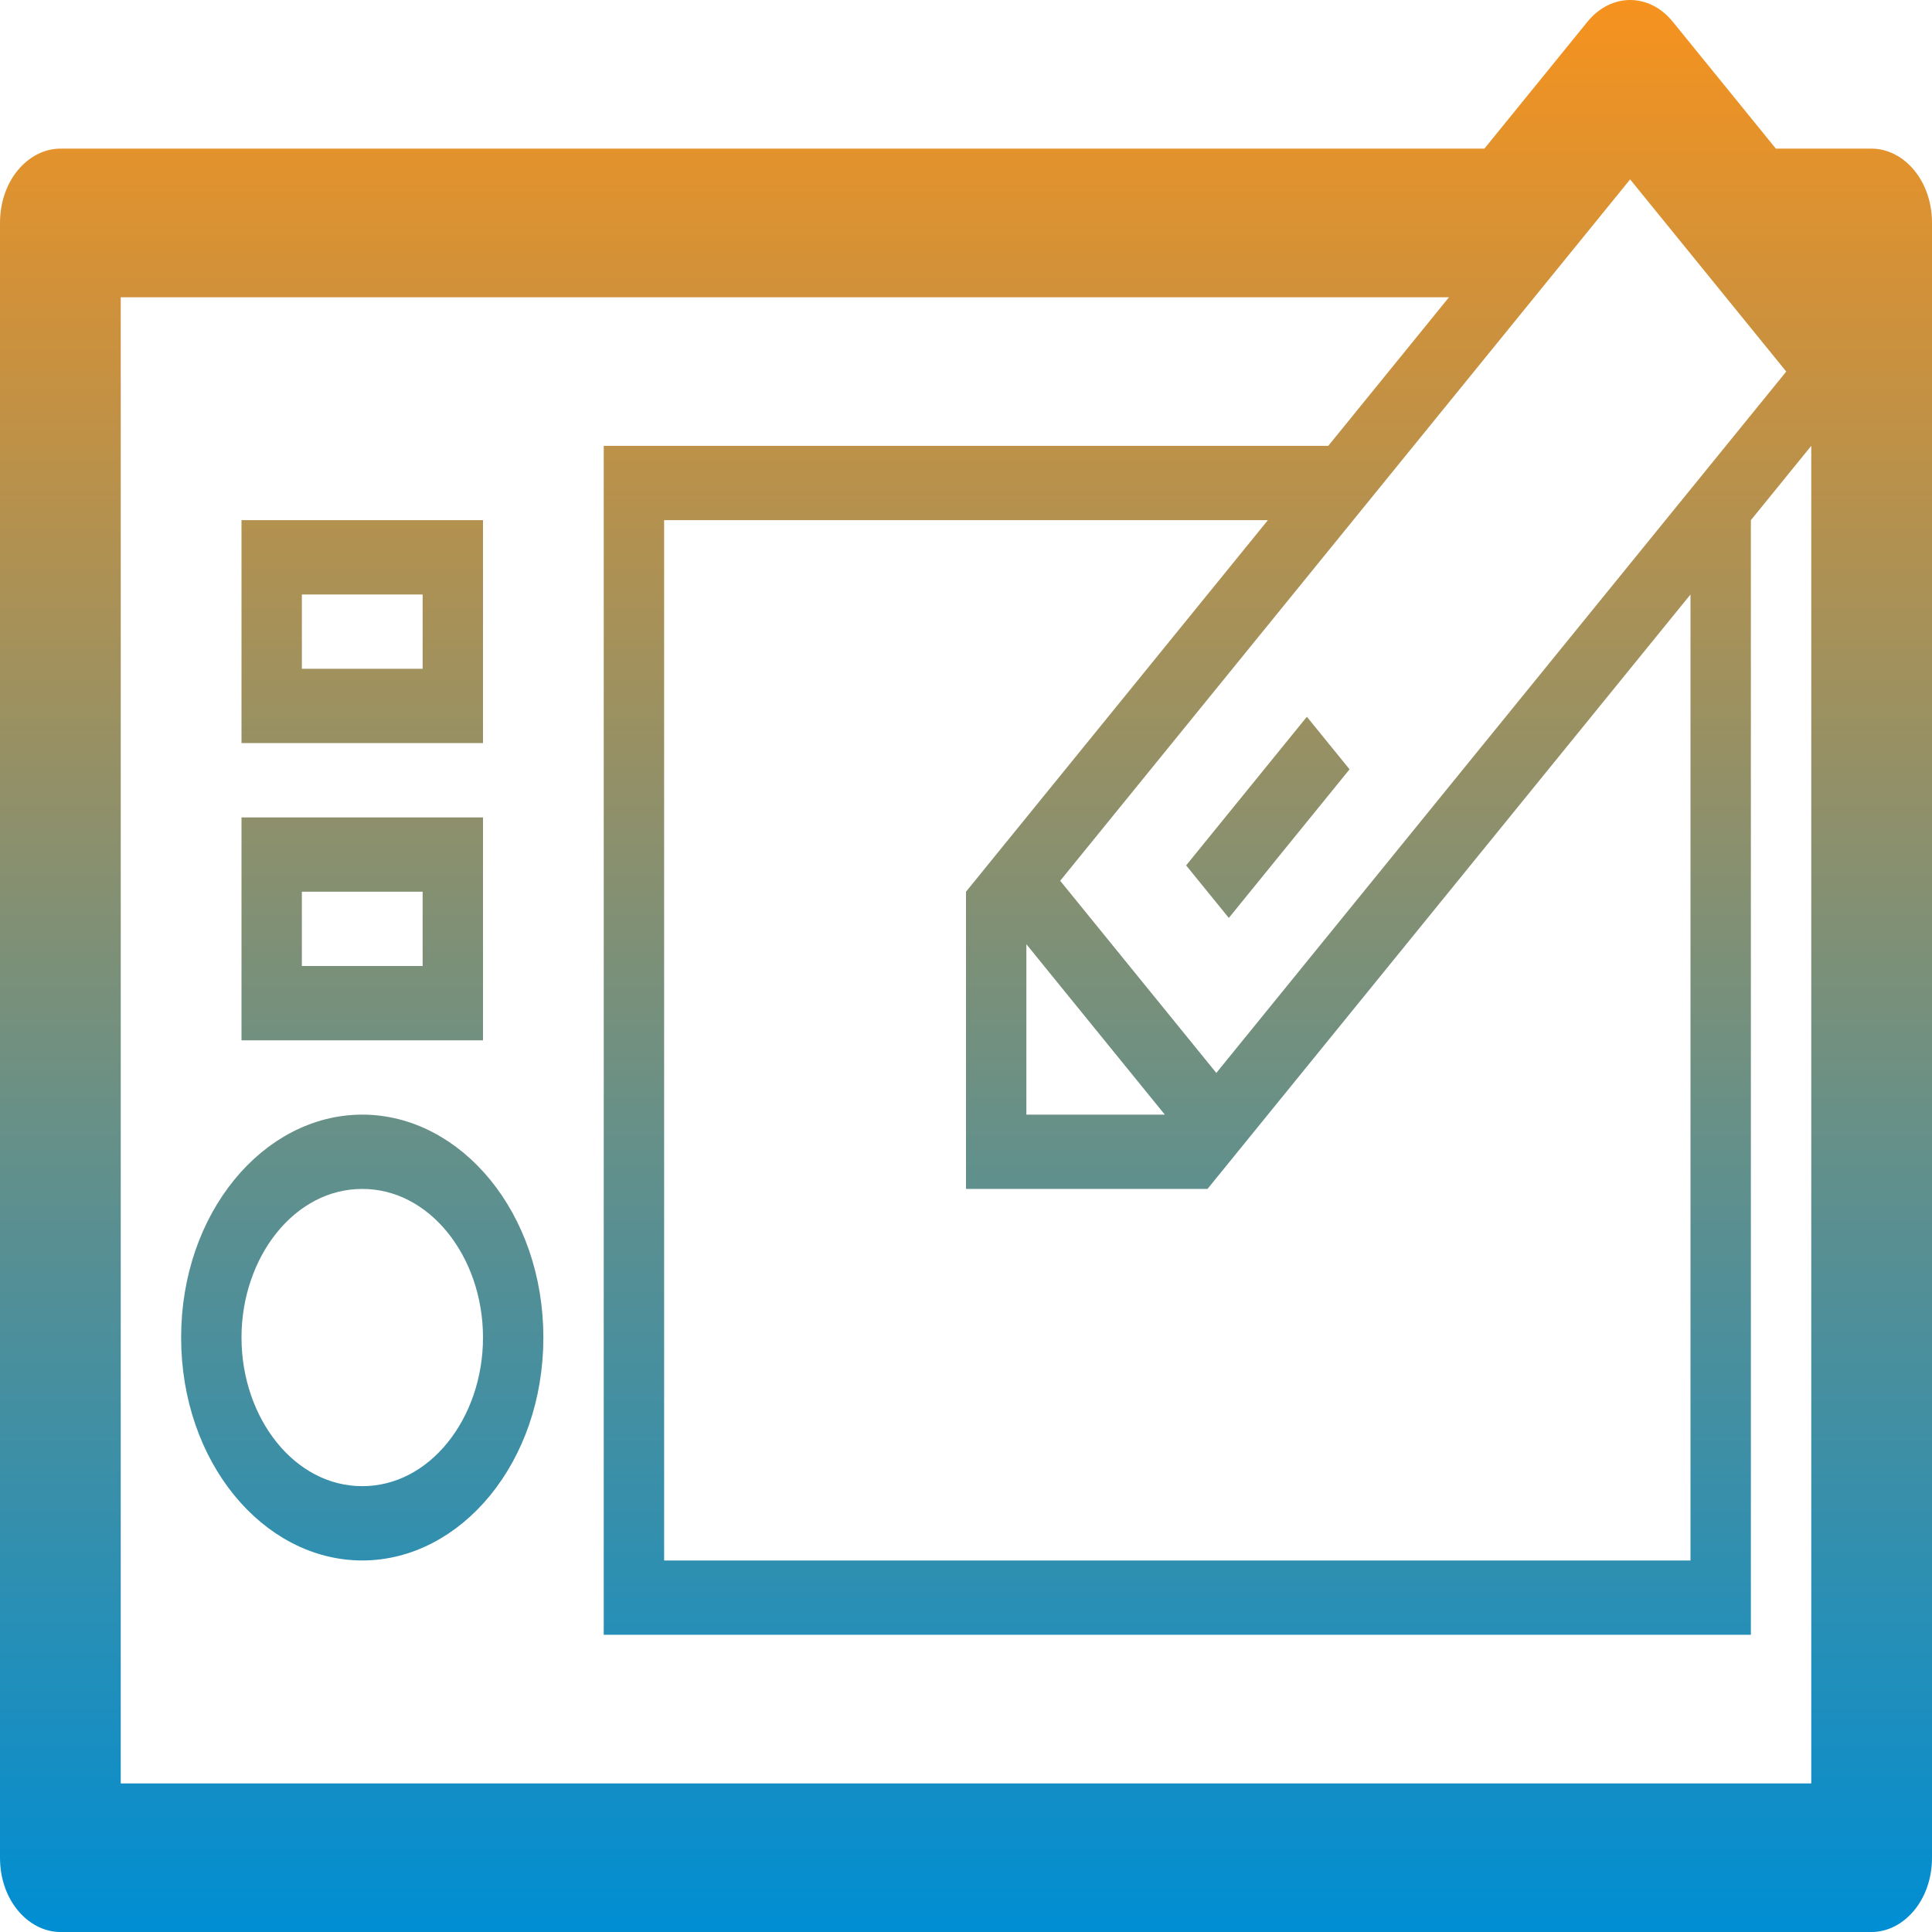 <svg width="85" height="85" viewBox="0 0 85 85" fill="none" xmlns="http://www.w3.org/2000/svg">
<path d="M18.594 29.924H19.094V29.424V26.154V25.654H18.594H13.281H12.781V26.154V29.424V29.924H13.281H18.594ZM18.594 43H19.094V42.5V39.231V38.731H18.594H13.281H12.781V39.231V42.5V43H13.281H18.594ZM77.743 6.855L77.893 7.039H78.131H82.344C83.442 7.039 84.5 8.178 84.5 9.808V81.731C84.5 83.361 83.442 84.5 82.344 84.5H2.656C1.558 84.5 0.5 83.361 0.5 81.731V9.808C0.5 8.178 1.558 7.039 2.656 7.039H65.307H65.544L65.695 6.855L70.229 1.274C70.662 0.74 71.204 0.5 71.719 0.5C72.234 0.5 72.775 0.74 73.209 1.274L77.743 6.855ZM74.875 26.154V24.746L73.987 25.839L52.887 51.808H43V39.409L56.169 23.201L56.832 22.385H55.781H29.219H28.719V22.885V68.654V69.154H29.219H74.375H74.875V68.654V26.154ZM45.544 41.227L44.656 40.134V41.542V49.039V49.539H45.156H51.247H52.297L51.635 48.724L45.544 41.227ZM53.125 47.52L53.513 47.998L53.901 47.52L78.976 16.662L79.232 16.347L78.976 16.032L72.107 7.577L71.719 7.1L71.331 7.577L46.256 38.435L45.999 38.751L46.256 39.066L53.125 47.52ZM4.812 78.462V78.962H5.312H79.688H80.188V78.462V19.616V18.208L79.299 19.301L76.643 22.57L76.531 22.708V22.885V71.423H27.062V20.116H58.438H58.675L58.826 19.931L64.138 13.393L64.8 12.578H63.75H5.312H4.812V13.078V78.462ZM11.125 23.385H20.75V32.193H11.125V23.385ZM11.125 36.462H20.75V45.27H11.125V36.462ZM8.469 58.846C8.469 53.603 11.904 49.539 15.938 49.539C19.971 49.539 23.406 53.603 23.406 58.846C23.406 64.089 19.971 68.154 15.938 68.154C11.904 68.154 8.469 64.089 8.469 58.846ZM10.125 58.846C10.125 62.627 12.639 65.885 15.938 65.885C19.235 65.885 21.75 62.627 21.75 58.846C21.75 55.066 19.235 51.808 15.938 51.808C12.639 51.808 10.125 55.066 10.125 58.846ZM52.829 38.074L57.497 32.328L58.731 33.847L54.063 39.592L52.829 38.074Z" fill="url(#paint0_linear_488_1721)" stroke="url(#paint1_linear_488_1721)"/>
<defs>
<linearGradient id="paint0_linear_488_1721" x1="42.5" y1="0" x2="42.5" y2="85" gradientUnits="userSpaceOnUse">
<stop stop-color="#F6921E"/>
<stop offset="1" stop-color="#008ED3"/>
</linearGradient>
<linearGradient id="paint1_linear_488_1721" x1="42.5" y1="0" x2="42.5" y2="85" gradientUnits="userSpaceOnUse">
<stop stop-color="#F6921E"/>
<stop offset="1" stop-color="#008ED3"/>
</linearGradient>
</defs>
</svg>
